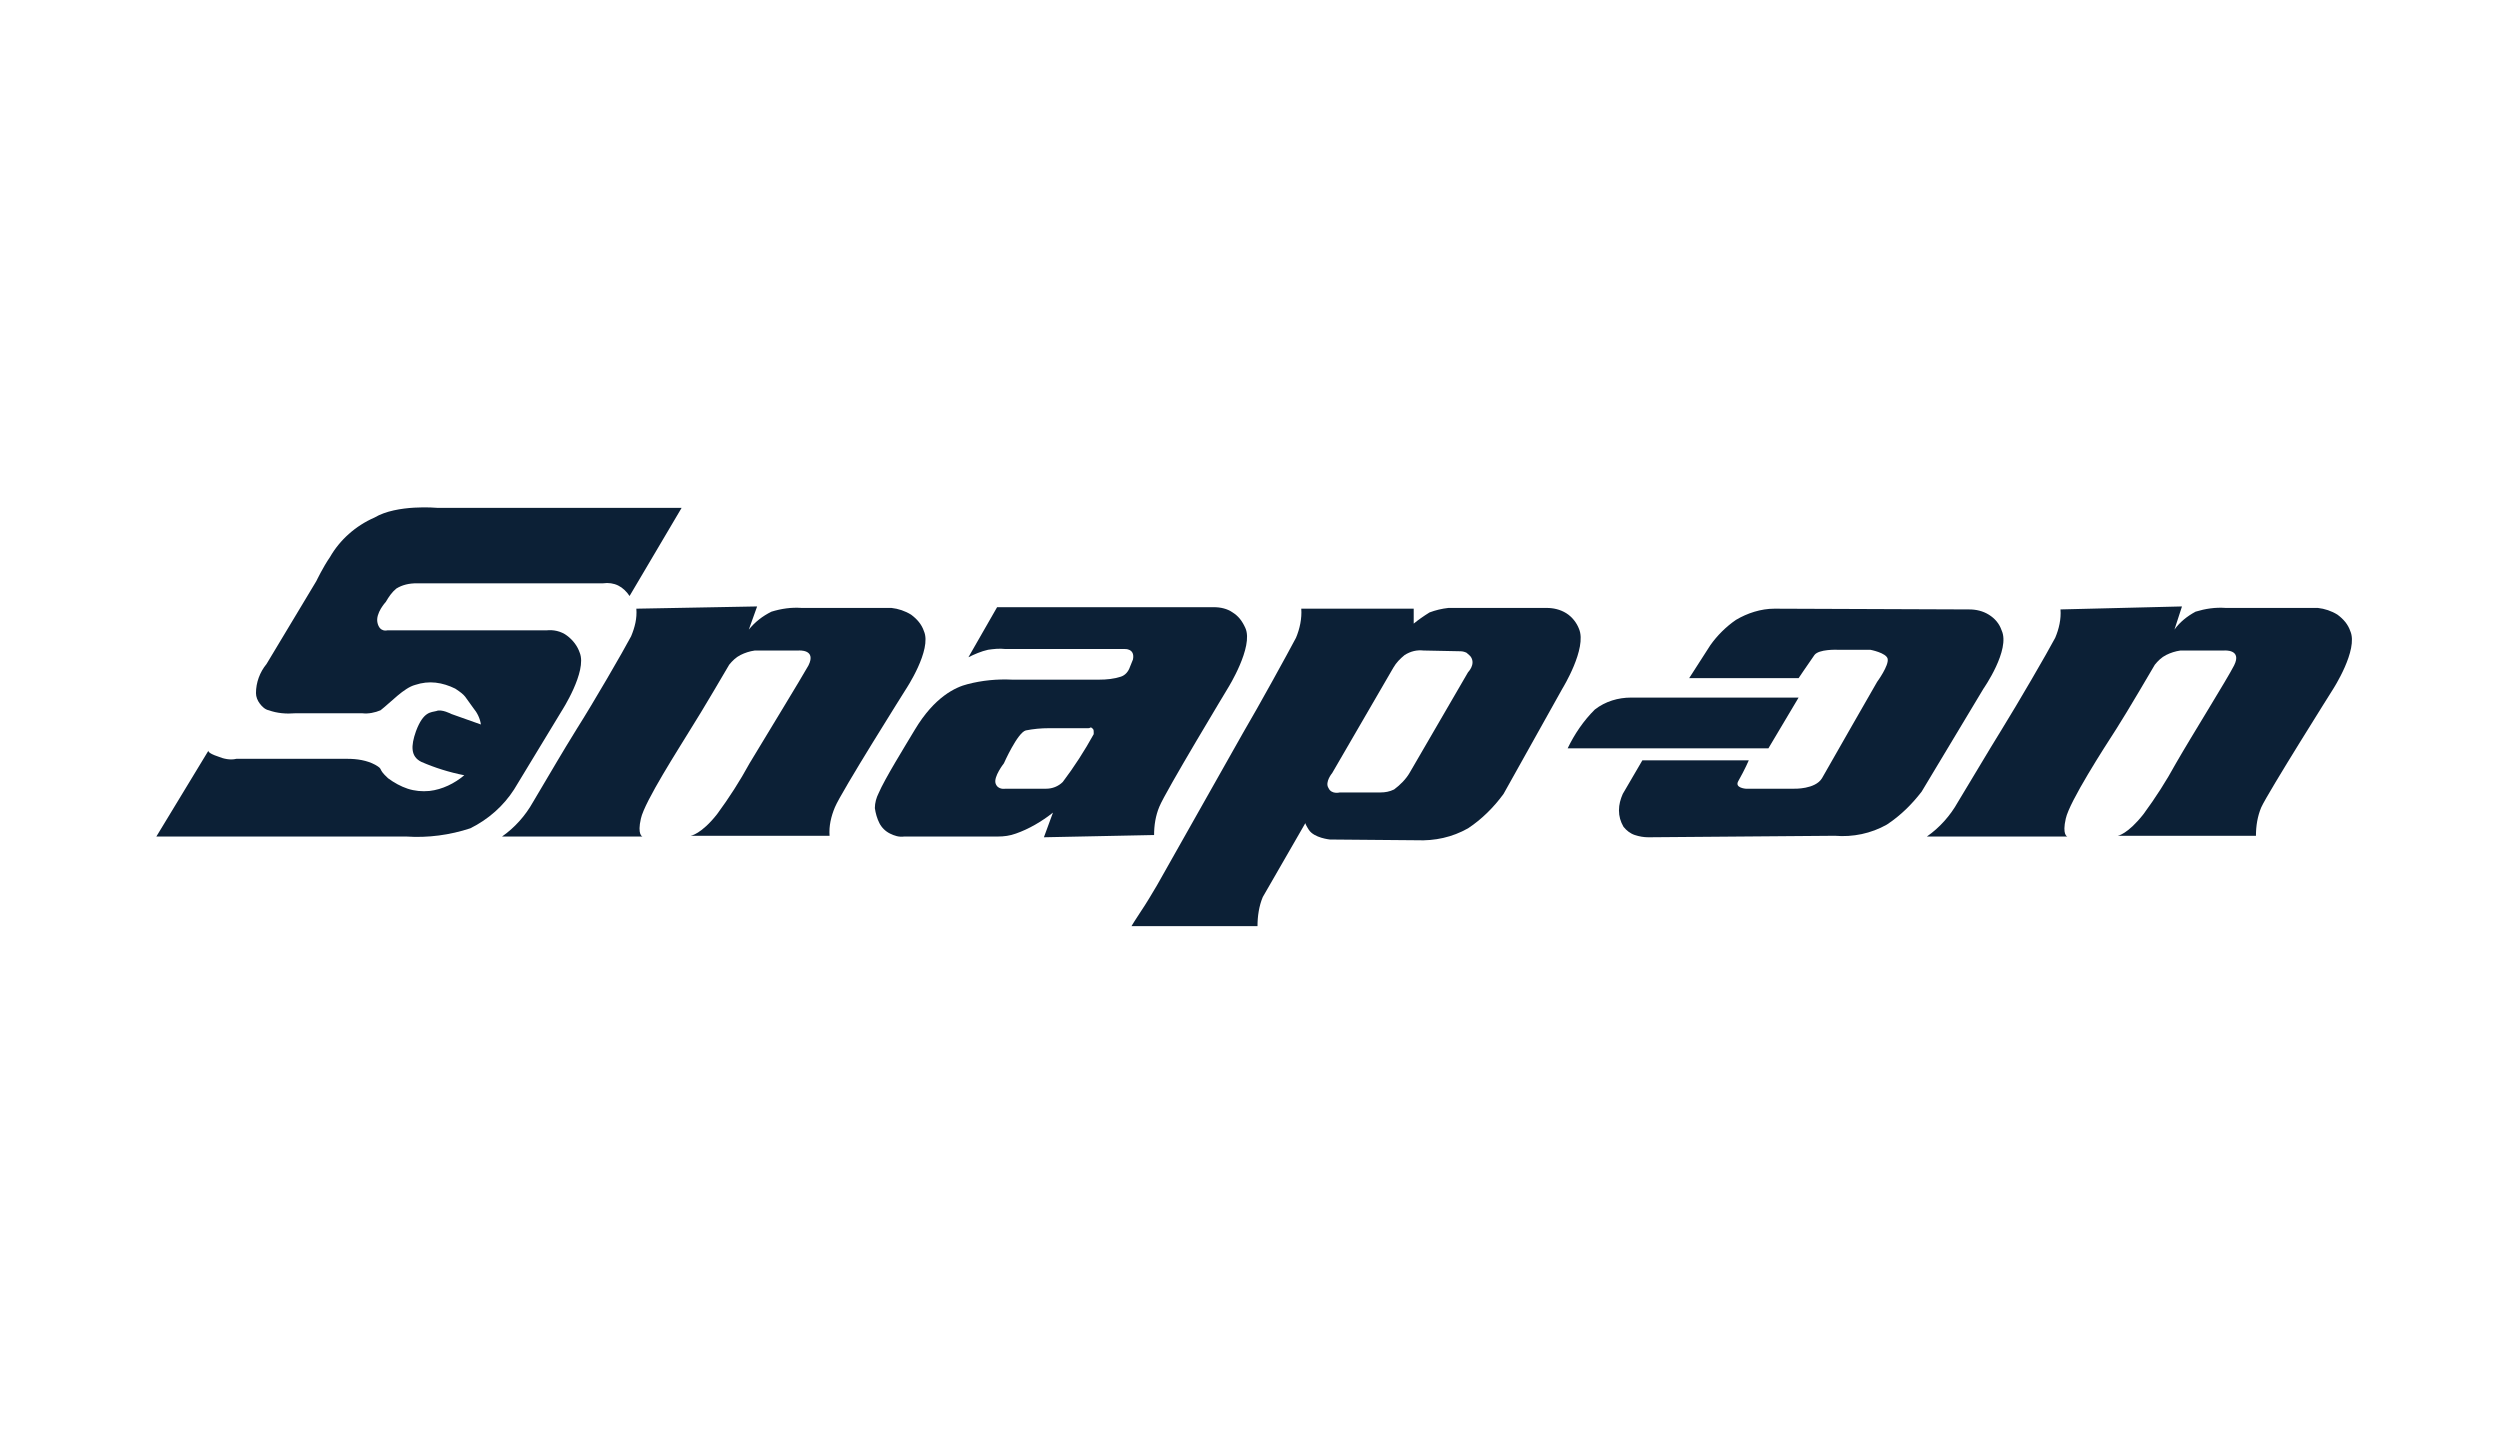 <svg width="87" height="50" viewBox="0 0 87 50" fill="none" xmlns="http://www.w3.org/2000/svg">
<path d="M22.145 21.182C22.172 21.52 22.093 21.832 21.962 22.144C21.673 22.69 20.648 24.458 20.071 25.367C19.493 26.303 19.335 26.589 18.547 27.915C18.285 28.383 17.917 28.799 17.471 29.111H22.356C22.356 29.111 22.172 29.059 22.303 28.487C22.434 27.889 23.643 26.017 24.037 25.367C24.404 24.796 25.376 23.132 25.376 23.132C25.481 23.002 25.612 22.872 25.77 22.794C25.927 22.716 26.085 22.664 26.269 22.638H27.792C27.792 22.638 28.422 22.586 28.134 23.158C27.871 23.626 26.663 25.602 26.085 26.563C25.744 27.187 25.376 27.759 24.956 28.331C24.404 29.033 24.037 29.085 24.037 29.085H28.869C28.843 28.747 28.922 28.409 29.053 28.097C29.263 27.577 31.522 23.99 31.522 23.99C31.522 23.99 32.441 22.612 32.152 21.962C32.073 21.728 31.916 21.546 31.706 21.39C31.495 21.26 31.259 21.182 31.023 21.156H27.897C27.53 21.13 27.188 21.182 26.847 21.286C26.532 21.442 26.269 21.65 26.059 21.91L26.348 21.104L22.145 21.182Z" fill="#0C2036"/>
<path d="M54.554 26.043C54.791 25.549 55.106 25.082 55.5 24.692C55.867 24.406 56.314 24.276 56.76 24.276H62.591L61.54 26.043H54.554Z" fill="#0C2036"/>
<path d="M71.705 21.208C71.731 21.546 71.653 21.884 71.521 22.196C71.232 22.742 70.234 24.458 69.656 25.393C69.079 26.329 68.921 26.615 68.133 27.915C67.871 28.383 67.503 28.799 67.056 29.111H71.941C71.941 29.111 71.757 29.059 71.889 28.487C72.02 27.889 73.228 26.017 73.648 25.367C74.016 24.796 74.988 23.132 74.988 23.132C75.093 23.002 75.224 22.872 75.382 22.794C75.54 22.716 75.697 22.664 75.881 22.638H77.404C77.404 22.638 78.034 22.586 77.746 23.158C77.509 23.626 76.275 25.602 75.723 26.563C75.382 27.187 75.014 27.759 74.594 28.331C74.043 29.033 73.701 29.085 73.701 29.085H78.507C78.507 28.747 78.56 28.409 78.691 28.097C78.927 27.577 81.186 23.99 81.186 23.99C81.186 23.99 82.079 22.612 81.79 21.962C81.711 21.728 81.554 21.546 81.344 21.39C81.134 21.26 80.897 21.182 80.661 21.156H77.457C77.089 21.13 76.748 21.182 76.406 21.286C76.117 21.442 75.855 21.65 75.671 21.91L75.933 21.104L71.705 21.208Z" fill="#0C2036"/>
<path d="M19.545 24.744C19.545 24.744 20.438 23.366 20.175 22.716C20.096 22.482 19.939 22.274 19.729 22.118C19.519 21.962 19.256 21.91 19.02 21.936H13.478C13.478 21.936 13.215 22.014 13.137 21.676C13.058 21.338 13.425 20.948 13.425 20.948C13.531 20.767 13.636 20.61 13.793 20.481C14.003 20.351 14.24 20.299 14.502 20.299H20.989C21.173 20.273 21.357 20.299 21.515 20.377C21.672 20.455 21.804 20.584 21.909 20.741L23.721 17.673H15.211C15.211 17.673 13.819 17.543 13.032 18.011C12.375 18.297 11.823 18.791 11.482 19.389C11.246 19.727 11.009 20.221 11.009 20.221L9.276 23.106C9.04 23.392 8.908 23.756 8.908 24.12C8.908 24.25 8.961 24.38 9.04 24.484C9.118 24.588 9.223 24.692 9.355 24.718C9.644 24.822 9.959 24.848 10.274 24.822H12.611C12.822 24.848 13.058 24.796 13.242 24.718C13.609 24.432 14.056 23.938 14.45 23.834C14.686 23.756 14.923 23.73 15.159 23.756C15.395 23.782 15.632 23.86 15.842 23.964C16.236 24.224 16.157 24.224 16.472 24.64C16.603 24.796 16.709 25.004 16.735 25.212L15.71 24.848C15.71 24.848 15.369 24.666 15.185 24.744C15.001 24.796 14.739 24.744 14.476 25.446C14.292 25.966 14.292 26.329 14.66 26.512C15.133 26.719 15.632 26.875 16.157 26.979C15.816 27.265 15.395 27.473 14.949 27.525C14.686 27.551 14.424 27.525 14.187 27.447C13.951 27.369 13.714 27.239 13.504 27.083C13.11 26.719 13.373 26.797 13.058 26.615C12.769 26.459 12.428 26.407 12.086 26.407H8.225C8.015 26.459 7.779 26.407 7.595 26.329C7.201 26.2 7.254 26.122 7.254 26.122L5.441 29.111H14.135C14.896 29.163 15.658 29.059 16.367 28.825C16.997 28.513 17.523 28.045 17.89 27.473L19.545 24.744Z" fill="#0C2036"/>
<path d="M36.328 29.137L36.643 28.279C36.249 28.591 35.802 28.851 35.356 29.007C35.146 29.085 34.936 29.111 34.726 29.111H31.469C31.285 29.137 31.128 29.085 30.97 29.007C30.812 28.929 30.681 28.799 30.602 28.643C30.523 28.487 30.471 28.305 30.445 28.123C30.445 27.941 30.497 27.759 30.576 27.603C30.786 27.109 31.495 25.965 31.837 25.393C32.52 24.25 33.255 23.912 33.675 23.808C34.174 23.678 34.699 23.626 35.225 23.652H38.245C38.508 23.652 38.77 23.626 39.007 23.548C39.164 23.496 39.269 23.366 39.322 23.21L39.427 22.95C39.506 22.56 39.138 22.586 39.138 22.586H34.988C34.778 22.56 34.568 22.586 34.384 22.612C34.148 22.664 33.911 22.768 33.701 22.872L34.699 21.13H42.237C42.473 21.13 42.71 21.182 42.894 21.312C43.104 21.442 43.235 21.624 43.34 21.858C43.629 22.508 42.736 23.938 42.736 23.938C42.736 23.938 40.556 27.551 40.346 28.071C40.215 28.383 40.162 28.721 40.162 29.059L36.328 29.137ZM37.877 25.341H36.511C36.223 25.341 35.96 25.367 35.697 25.419C35.408 25.497 34.936 26.563 34.936 26.563C34.936 26.563 34.568 27.031 34.647 27.265C34.726 27.499 34.988 27.447 34.988 27.447H36.407C36.617 27.447 36.827 27.369 36.984 27.213C37.378 26.693 37.746 26.121 38.061 25.549V25.471C38.061 25.445 38.061 25.393 38.035 25.367C38.009 25.341 37.982 25.315 37.956 25.315C37.904 25.341 37.904 25.341 37.877 25.341Z" fill="#0C2036"/>
<path d="M43.945 31.216C43.813 31.528 43.761 31.892 43.761 32.23H39.375C39.375 32.23 39.532 31.97 39.69 31.736C39.9 31.424 40.084 31.112 40.268 30.8L43.262 25.497C43.813 24.561 44.812 22.742 45.1 22.196C45.232 21.884 45.31 21.52 45.284 21.182H49.197V21.702C49.355 21.572 49.539 21.442 49.749 21.312C49.959 21.234 50.169 21.182 50.406 21.156H53.82C54.056 21.156 54.293 21.208 54.503 21.338C54.713 21.468 54.87 21.676 54.949 21.884C55.238 22.56 54.371 23.964 54.371 23.964L52.323 27.629C51.981 28.097 51.561 28.513 51.089 28.825C50.537 29.137 49.933 29.267 49.303 29.241L46.282 29.215C46.282 29.215 45.731 29.163 45.547 28.877C45.363 28.591 45.442 28.617 45.442 28.617L43.945 31.216ZM49.539 22.638C49.303 22.612 49.092 22.664 48.882 22.794C48.725 22.924 48.593 23.054 48.488 23.236L46.361 26.901C46.361 26.901 46.098 27.213 46.23 27.421C46.335 27.655 46.624 27.577 46.624 27.577H48.042C48.2 27.577 48.357 27.551 48.515 27.473C48.725 27.317 48.935 27.109 49.066 26.875L51.089 23.392C51.089 23.392 51.351 23.132 51.194 22.872C51.167 22.82 51.089 22.768 51.036 22.716C50.983 22.69 50.905 22.664 50.826 22.664L49.539 22.638Z" fill="#0C2036"/>
<path d="M57.365 29.137C57.207 29.137 57.05 29.111 56.892 29.059C56.734 29.007 56.603 28.903 56.498 28.773C56.393 28.591 56.34 28.409 56.34 28.201C56.34 27.993 56.393 27.811 56.472 27.629L57.155 26.459H60.858C60.858 26.459 60.726 26.771 60.49 27.187C60.359 27.421 60.753 27.447 60.753 27.447H62.434C62.434 27.447 63.169 27.473 63.405 27.083C63.563 26.797 65.323 23.73 65.323 23.73C65.323 23.73 65.743 23.158 65.69 22.924C65.638 22.716 65.086 22.612 65.086 22.612H63.931C63.931 22.612 63.3 22.586 63.143 22.794C62.906 23.132 62.591 23.6 62.591 23.6H58.783L59.518 22.456C59.755 22.118 60.07 21.806 60.411 21.572C60.805 21.338 61.278 21.182 61.751 21.182L68.527 21.208C68.763 21.208 68.999 21.26 69.21 21.39C69.42 21.52 69.577 21.702 69.656 21.936C69.971 22.612 69.026 23.964 69.026 23.964L66.872 27.551C66.531 27.993 66.137 28.383 65.664 28.695C65.112 29.007 64.482 29.137 63.852 29.085L57.365 29.137Z" fill="#0C2036"/>
</svg>
